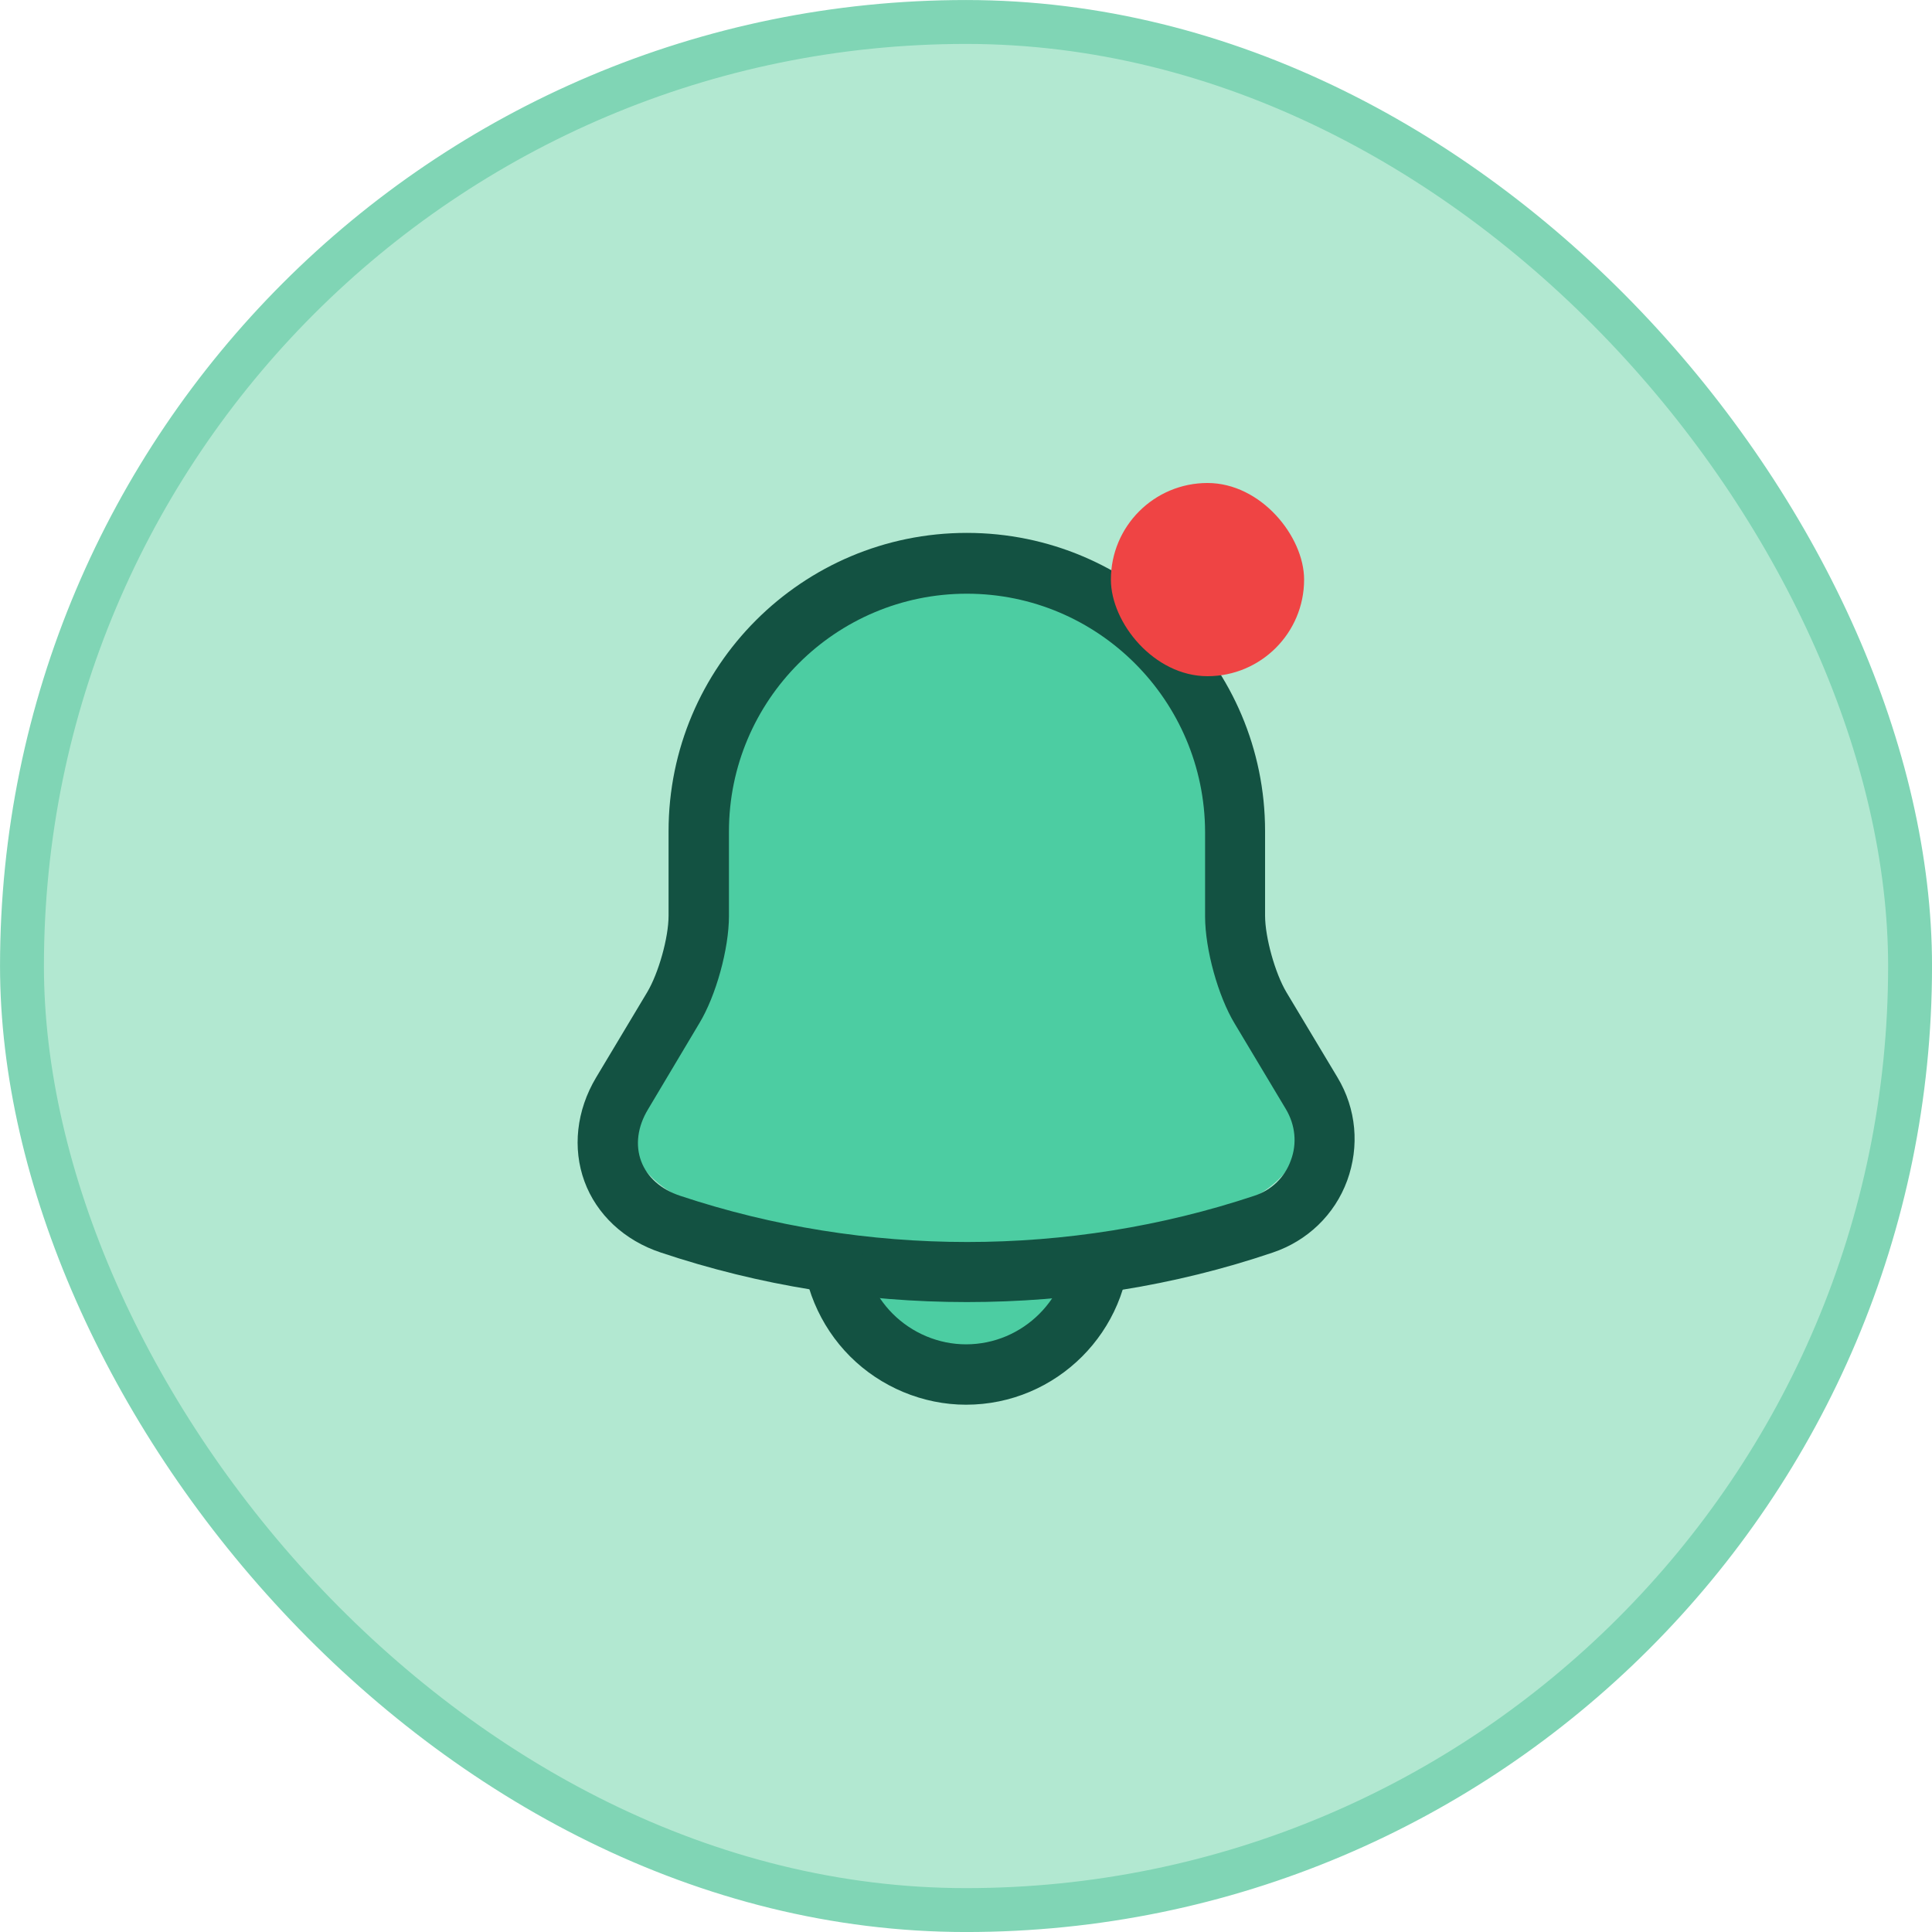 <svg width="40" height="40" viewBox="0 0 40 40" fill="none" xmlns="http://www.w3.org/2000/svg">
<rect x="0.455" y="0.455" width="39.091" height="39.091" rx="19.546" fill="#B2E8D1"/>
<rect x="0.455" y="0.455" width="39.091" height="39.091" rx="19.546" stroke="#80D5B5" stroke-width="0.909"/>
<path d="M27 23.608C26.767 24.233 26.275 24.708 25.634 24.925C24.734 25.225 23.809 25.45 22.875 25.608C22.784 25.625 22.692 25.642 22.6 25.65C22.45 25.675 22.3 25.692 22.15 25.708C21.967 25.733 21.775 25.75 21.584 25.767C21.059 25.808 20.542 25.833 20.017 25.833C19.484 25.833 18.95 25.808 18.425 25.758C18.2 25.742 17.984 25.717 17.767 25.683C17.642 25.667 17.517 25.65 17.4 25.633C17.309 25.617 17.217 25.608 17.125 25.592C16.2 25.442 15.284 25.217 14.392 24.917C13.725 24.692 13.217 24.217 12.992 23.608C12.767 23.008 12.85 22.308 13.209 21.708L14.15 20.142C14.35 19.8 14.534 19.142 14.534 18.742V17.192C14.534 14.167 16.992 11.708 20.017 11.708C23.034 11.708 25.492 14.167 25.492 17.192V18.742C25.492 19.142 25.675 19.8 25.884 20.142L26.825 21.708C27.167 22.292 27.234 22.975 27 23.608Z" fill="#4CCDA2"/>
<path d="M22.359 26.675C22.009 27.642 21.084 28.333 20 28.333C19.342 28.333 18.692 28.067 18.234 27.592C17.967 27.342 17.767 27.008 17.65 26.667C17.759 26.683 17.867 26.692 17.984 26.708C18.175 26.733 18.375 26.758 18.575 26.775C19.05 26.817 19.534 26.842 20.017 26.842C20.492 26.842 20.967 26.817 21.434 26.775C21.609 26.758 21.784 26.75 21.95 26.725C22.084 26.708 22.217 26.692 22.359 26.675Z" fill="#4CCDA2"/>
<path d="M20.017 26.958C17.867 26.958 15.725 26.617 13.683 25.933C12.925 25.683 12.35 25.142 12.1 24.458C11.85 23.775 11.933 22.992 12.342 22.308L13.4 20.542C13.633 20.15 13.842 19.417 13.842 18.958V17.208C13.842 13.8 16.608 11.033 20.017 11.033C23.425 11.033 26.192 13.8 26.192 17.208V18.958C26.192 19.408 26.4 20.15 26.633 20.542L27.692 22.308C28.083 22.958 28.15 23.733 27.892 24.442C27.633 25.15 27.067 25.692 26.35 25.933C24.308 26.625 22.167 26.958 20.017 26.958ZM20.017 12.292C17.3 12.292 15.092 14.5 15.092 17.217V18.967C15.092 19.642 14.825 20.617 14.475 21.192L13.417 22.967C13.2 23.325 13.15 23.708 13.275 24.042C13.4 24.375 13.683 24.625 14.083 24.758C17.917 26.033 22.133 26.033 25.967 24.758C26.325 24.642 26.6 24.375 26.725 24.025C26.858 23.675 26.817 23.292 26.625 22.967L25.567 21.2C25.217 20.625 24.95 19.65 24.95 18.975V17.225C24.942 14.5 22.733 12.292 20.017 12.292Z" fill="#135242"/>
<path d="M20 29.083C19.108 29.083 18.233 28.717 17.6 28.083C16.967 27.45 16.6 26.575 16.6 25.683H17.85C17.85 26.25 18.083 26.8 18.483 27.2C18.883 27.6 19.433 27.833 20 27.833C21.183 27.833 22.15 26.867 22.15 25.683H23.4C23.4 27.558 21.875 29.083 20 29.083Z" fill="#135242"/>
<rect x="23" y="10" width="4" height="4" rx="2" fill="#EF4444"/>
</svg>
